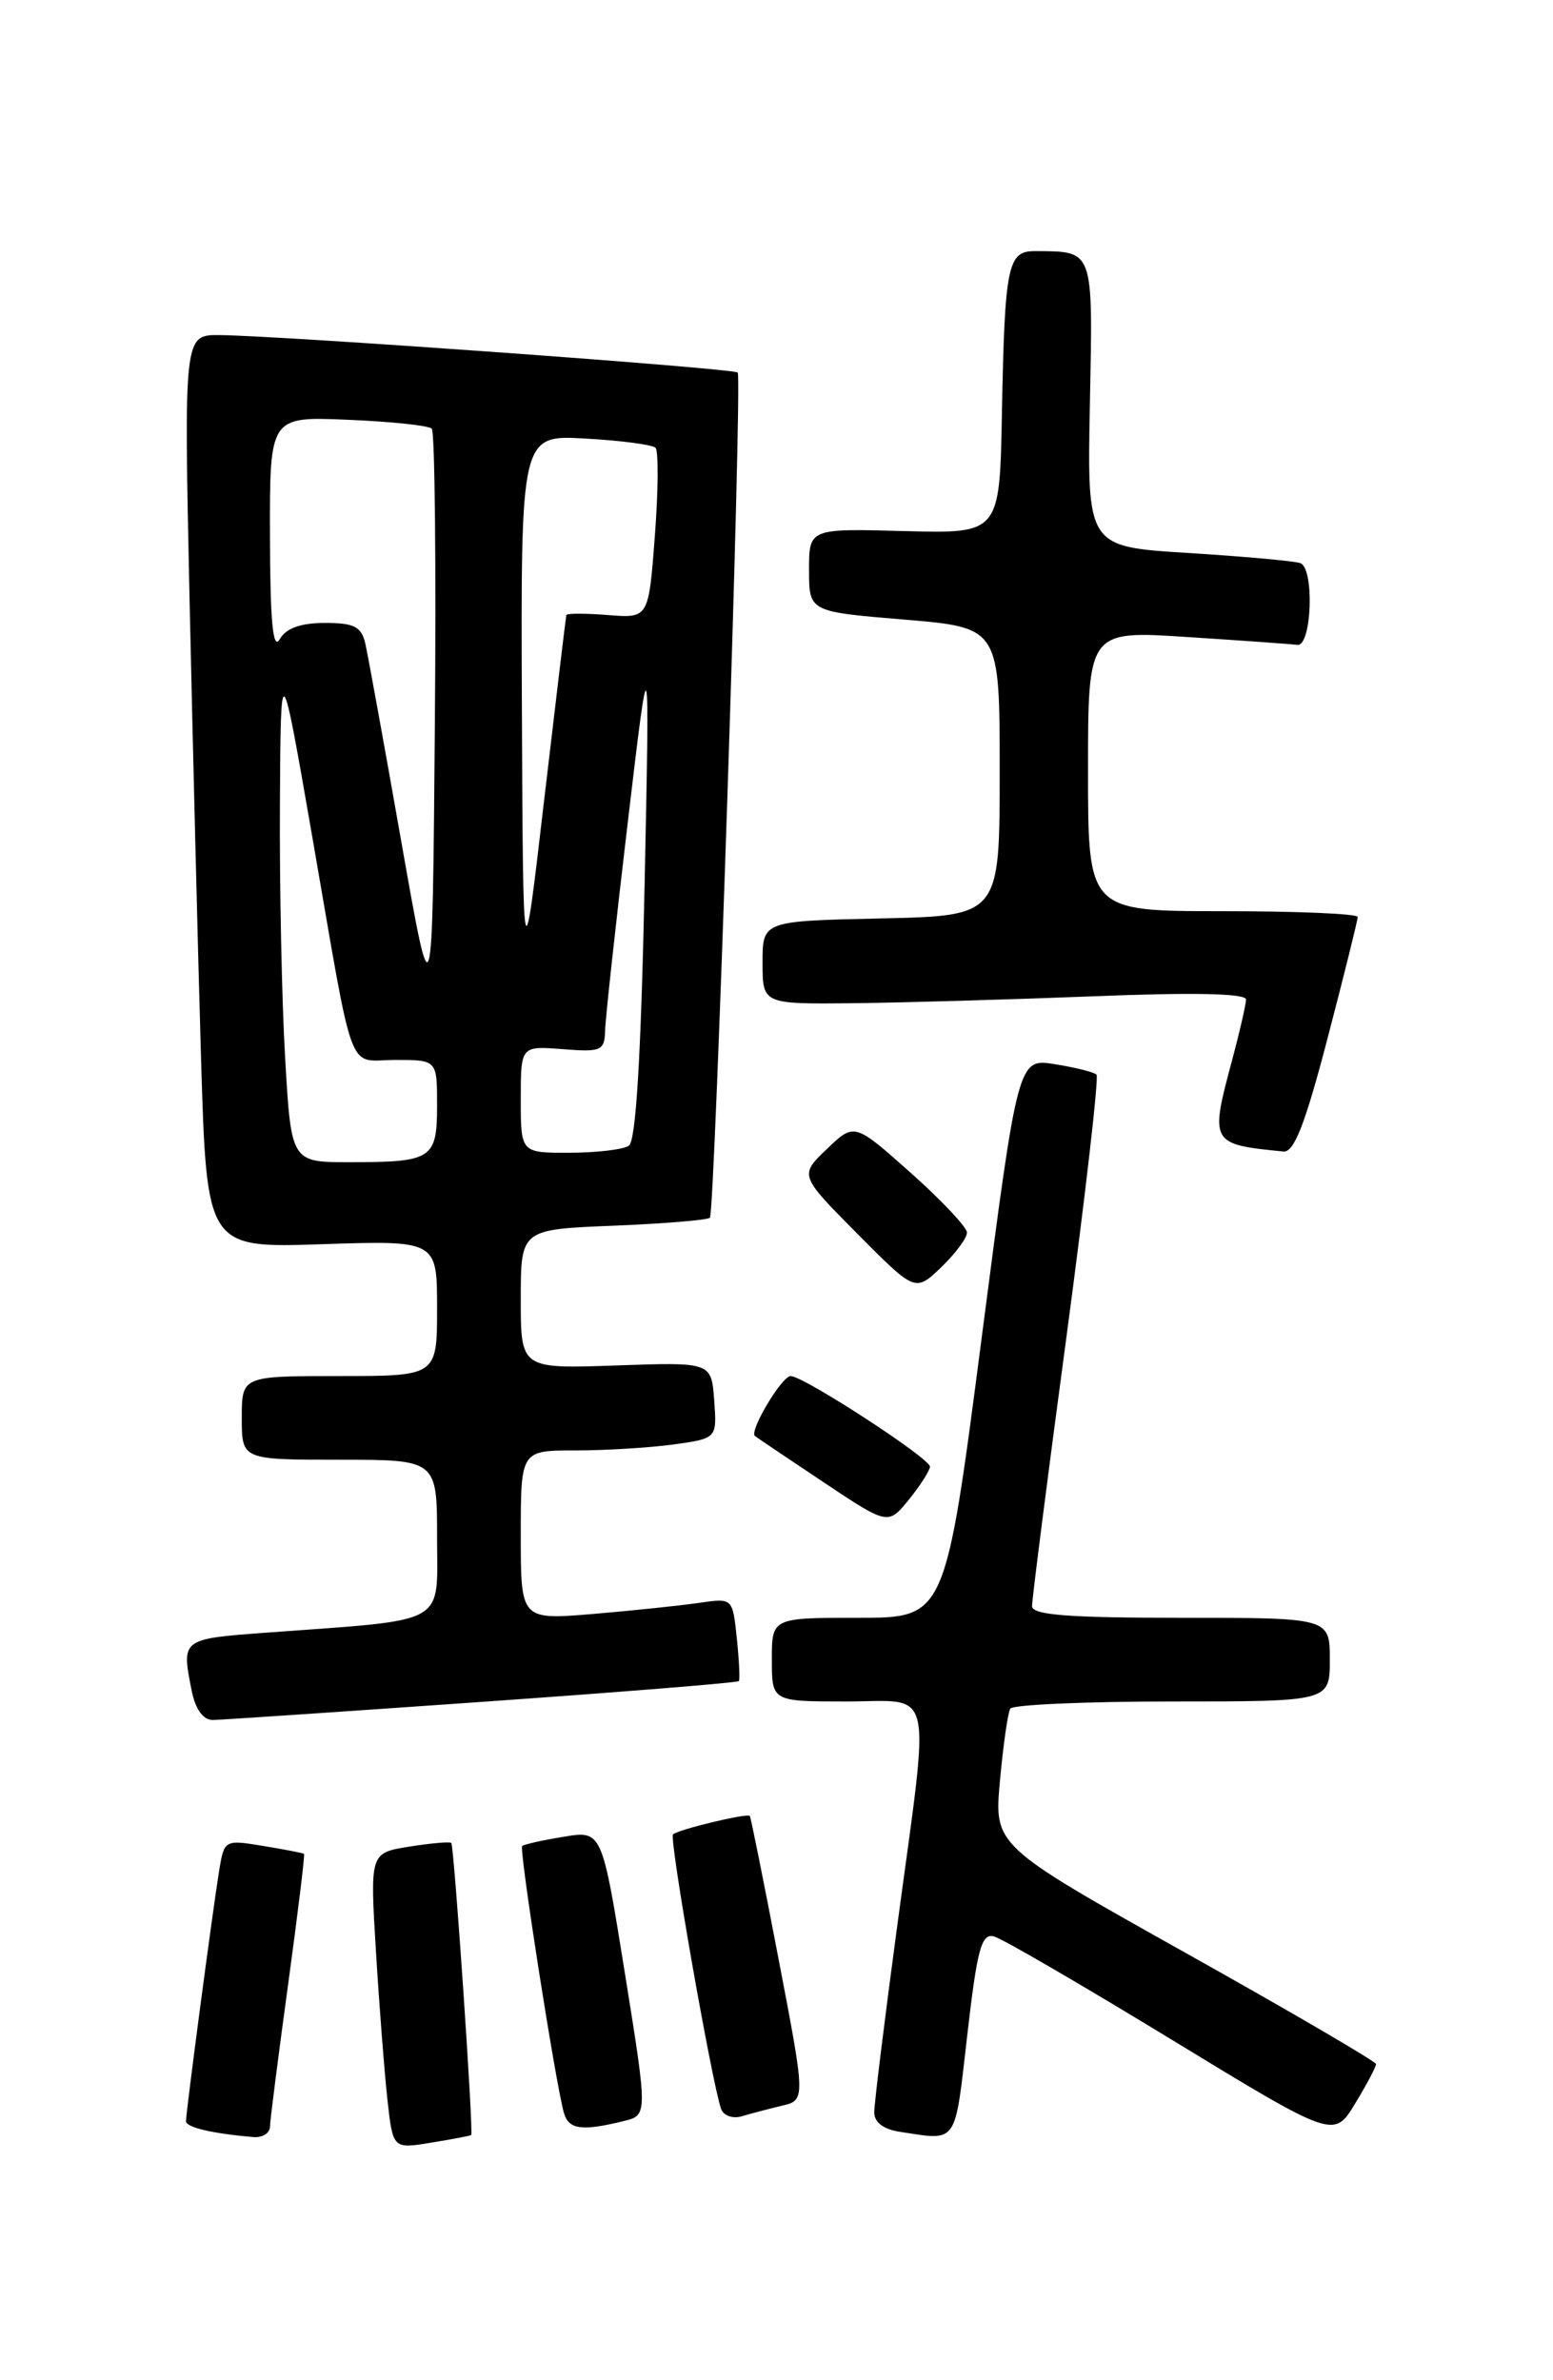 <?xml version="1.0" encoding="UTF-8" standalone="no"?>
<!DOCTYPE svg PUBLIC "-//W3C//DTD SVG 1.1//EN" "http://www.w3.org/Graphics/SVG/1.1/DTD/svg11.dtd" >
<svg xmlns="http://www.w3.org/2000/svg" xmlns:xlink="http://www.w3.org/1999/xlink" version="1.1" viewBox="0 0 167 256">
 <g >
 <path fill="currentColor"
d=" M 50.67 229.63 C 50.94 229.41 48.83 198.54 48.53 198.22 C 48.38 198.06 46.36 198.24 44.02 198.61 C 39.78 199.29 39.78 199.29 40.43 209.90 C 40.78 215.73 41.34 222.89 41.66 225.82 C 42.25 231.13 42.25 231.13 46.37 230.45 C 48.64 230.08 50.58 229.71 50.67 229.63 Z  M 29.03 228.75 C 29.04 228.06 29.92 221.21 30.97 213.52 C 32.02 205.84 32.80 199.48 32.69 199.39 C 32.59 199.30 30.61 198.92 28.31 198.54 C 24.16 197.85 24.11 197.88 23.57 201.17 C 22.89 205.33 20.00 227.16 20.00 228.14 C 20.00 228.81 22.82 229.47 27.25 229.85 C 28.21 229.93 29.01 229.44 29.03 228.75 Z  M 104.01 218.92 C 105.08 209.59 105.54 207.91 106.89 208.27 C 107.78 208.51 116.36 213.50 125.97 219.36 C 143.44 230.01 143.44 230.01 145.72 226.25 C 146.97 224.19 147.98 222.28 147.97 222.00 C 147.96 221.72 138.71 216.32 127.42 210.00 C 106.89 198.50 106.89 198.50 107.53 191.52 C 107.88 187.68 108.38 184.19 108.64 183.77 C 108.90 183.35 116.74 183.00 126.06 183.00 C 143.00 183.00 143.00 183.00 143.00 178.50 C 143.00 174.00 143.00 174.00 127.00 174.00 C 114.88 174.00 110.99 173.70 110.98 172.75 C 110.97 172.06 112.63 159.03 114.68 143.78 C 116.72 128.54 118.18 115.84 117.91 115.58 C 117.64 115.31 115.63 114.81 113.45 114.46 C 109.47 113.82 109.47 113.82 105.56 143.91 C 101.65 174.00 101.65 174.00 92.33 174.00 C 83.00 174.00 83.00 174.00 83.00 178.50 C 83.00 183.00 83.00 183.00 91.00 183.00 C 100.59 183.00 100.05 180.62 96.50 207.00 C 95.13 217.18 94.01 226.26 94.01 227.18 C 94.00 228.25 95.00 229.02 96.75 229.28 C 103.04 230.24 102.64 230.82 104.01 218.92 Z  M 67.07 228.13 C 69.65 227.50 69.65 227.50 67.19 212.19 C 64.73 196.87 64.73 196.87 60.61 197.55 C 58.35 197.92 56.34 198.37 56.15 198.55 C 55.80 198.87 59.73 224.03 60.64 227.25 C 61.15 229.04 62.56 229.24 67.07 228.13 Z  M 84.07 226.48 C 86.63 225.88 86.63 225.88 83.72 210.69 C 82.12 202.33 80.73 195.41 80.63 195.31 C 80.33 194.99 72.88 196.78 72.37 197.30 C 71.94 197.73 76.50 223.76 77.54 226.82 C 77.79 227.54 78.78 227.90 79.75 227.62 C 80.71 227.33 82.66 226.82 84.07 226.48 Z  M 51.86 183.04 C 66.91 181.98 79.32 180.98 79.45 180.81 C 79.58 180.64 79.48 178.56 79.23 176.18 C 78.78 171.86 78.78 171.86 75.14 172.40 C 73.14 172.69 68.01 173.23 63.75 173.59 C 56.00 174.23 56.00 174.23 56.00 165.12 C 56.00 156.00 56.00 156.00 61.86 156.00 C 65.08 156.00 69.83 155.71 72.41 155.36 C 77.10 154.71 77.10 154.71 76.80 150.61 C 76.50 146.50 76.50 146.50 66.25 146.86 C 56.00 147.22 56.00 147.22 56.00 139.73 C 56.00 132.23 56.00 132.23 65.95 131.83 C 71.42 131.61 76.10 131.22 76.34 130.97 C 76.88 130.39 79.83 40.67 79.33 40.07 C 78.96 39.62 30.53 36.12 23.64 36.04 C 19.77 36.00 19.77 36.00 20.39 64.75 C 20.74 80.56 21.29 102.67 21.62 113.87 C 22.23 134.23 22.23 134.23 34.61 133.82 C 47.00 133.41 47.00 133.41 47.00 140.70 C 47.00 148.00 47.00 148.00 36.50 148.00 C 26.00 148.00 26.00 148.00 26.00 152.50 C 26.00 157.00 26.00 157.00 36.50 157.00 C 47.00 157.00 47.00 157.00 47.00 165.41 C 47.00 174.93 48.41 174.14 28.75 175.59 C 19.45 176.28 19.50 176.24 20.62 181.88 C 21.02 183.85 21.85 184.99 22.88 184.99 C 23.77 184.98 36.81 184.10 51.86 183.04 Z  M 100.00 157.74 C 100.00 156.84 86.41 148.00 85.02 148.00 C 84.07 148.00 80.54 153.93 81.18 154.45 C 81.35 154.59 84.65 156.81 88.50 159.38 C 95.50 164.05 95.50 164.05 97.75 161.27 C 98.98 159.75 99.99 158.16 100.00 157.74 Z  M 103.98 132.56 C 103.96 131.98 101.24 129.08 97.91 126.12 C 91.87 120.75 91.87 120.75 88.92 123.58 C 85.96 126.41 85.96 126.41 92.19 132.69 C 98.42 138.97 98.42 138.97 101.21 136.30 C 102.74 134.83 103.99 133.15 103.98 132.56 Z  M 142.77 111.62 C 144.55 104.81 146.00 98.96 146.00 98.62 C 146.00 98.28 139.47 98.00 131.50 98.00 C 117.00 98.00 117.00 98.00 117.00 82.90 C 117.00 67.81 117.00 67.81 127.75 68.52 C 133.66 68.90 138.95 69.28 139.50 69.36 C 141.07 69.58 141.37 61.06 139.81 60.56 C 139.09 60.33 133.64 59.84 127.70 59.47 C 116.90 58.80 116.90 58.80 117.20 43.45 C 117.53 26.63 117.68 27.05 111.27 27.01 C 108.36 27.00 108.04 28.55 107.74 44.45 C 107.50 57.39 107.50 57.39 97.25 57.12 C 87.00 56.84 87.00 56.84 87.00 61.31 C 87.00 65.79 87.00 65.79 97.25 66.64 C 107.50 67.50 107.50 67.50 107.50 83.00 C 107.50 98.50 107.50 98.50 94.75 98.78 C 82.00 99.06 82.00 99.06 82.00 103.53 C 82.00 108.00 82.00 108.00 91.75 107.90 C 97.11 107.84 108.81 107.50 117.75 107.15 C 128.35 106.72 134.00 106.85 133.99 107.50 C 133.98 108.05 133.31 110.97 132.50 114.00 C 130.09 122.98 130.14 123.07 138.02 123.85 C 139.16 123.96 140.36 120.87 142.77 111.62 Z  M 30.66 113.75 C 30.30 107.56 30.05 95.30 30.10 86.50 C 30.19 70.50 30.19 70.50 33.58 90.00 C 38.19 116.56 37.24 114.00 42.52 114.00 C 47.00 114.00 47.00 114.00 47.00 118.89 C 47.00 124.66 46.48 125.00 37.57 125.00 C 31.31 125.00 31.31 125.00 30.66 113.75 Z  M 56.00 118.24 C 56.00 112.49 56.00 112.49 60.50 112.84 C 64.64 113.17 65.01 113.02 65.07 110.85 C 65.10 109.56 66.20 99.50 67.50 88.50 C 69.87 68.50 69.87 68.50 69.31 95.50 C 68.92 113.77 68.38 122.74 67.62 123.23 C 67.00 123.64 64.14 123.98 61.25 123.98 C 56.00 124.00 56.00 124.00 56.00 118.24 Z  M 43.15 90.50 C 41.31 80.05 39.57 70.49 39.29 69.25 C 38.87 67.40 38.11 67.00 34.94 67.00 C 32.34 67.00 30.77 67.56 30.08 68.75 C 29.35 70.01 29.05 66.87 29.03 57.65 C 29.00 44.79 29.00 44.79 37.42 45.15 C 42.05 45.34 46.10 45.77 46.43 46.10 C 46.76 46.43 46.91 60.83 46.76 78.10 C 46.50 109.50 46.50 109.50 43.15 90.50 Z  M 56.12 76.14 C 56.00 46.77 56.00 46.77 62.95 47.17 C 66.77 47.38 70.16 47.83 70.49 48.16 C 70.82 48.49 70.79 52.75 70.42 57.63 C 69.75 66.50 69.75 66.50 65.38 66.15 C 62.97 65.96 60.96 65.96 60.90 66.15 C 60.85 66.34 59.78 75.28 58.52 86.00 C 56.25 105.50 56.25 105.50 56.12 76.14 Z "/>
</g>
</svg>